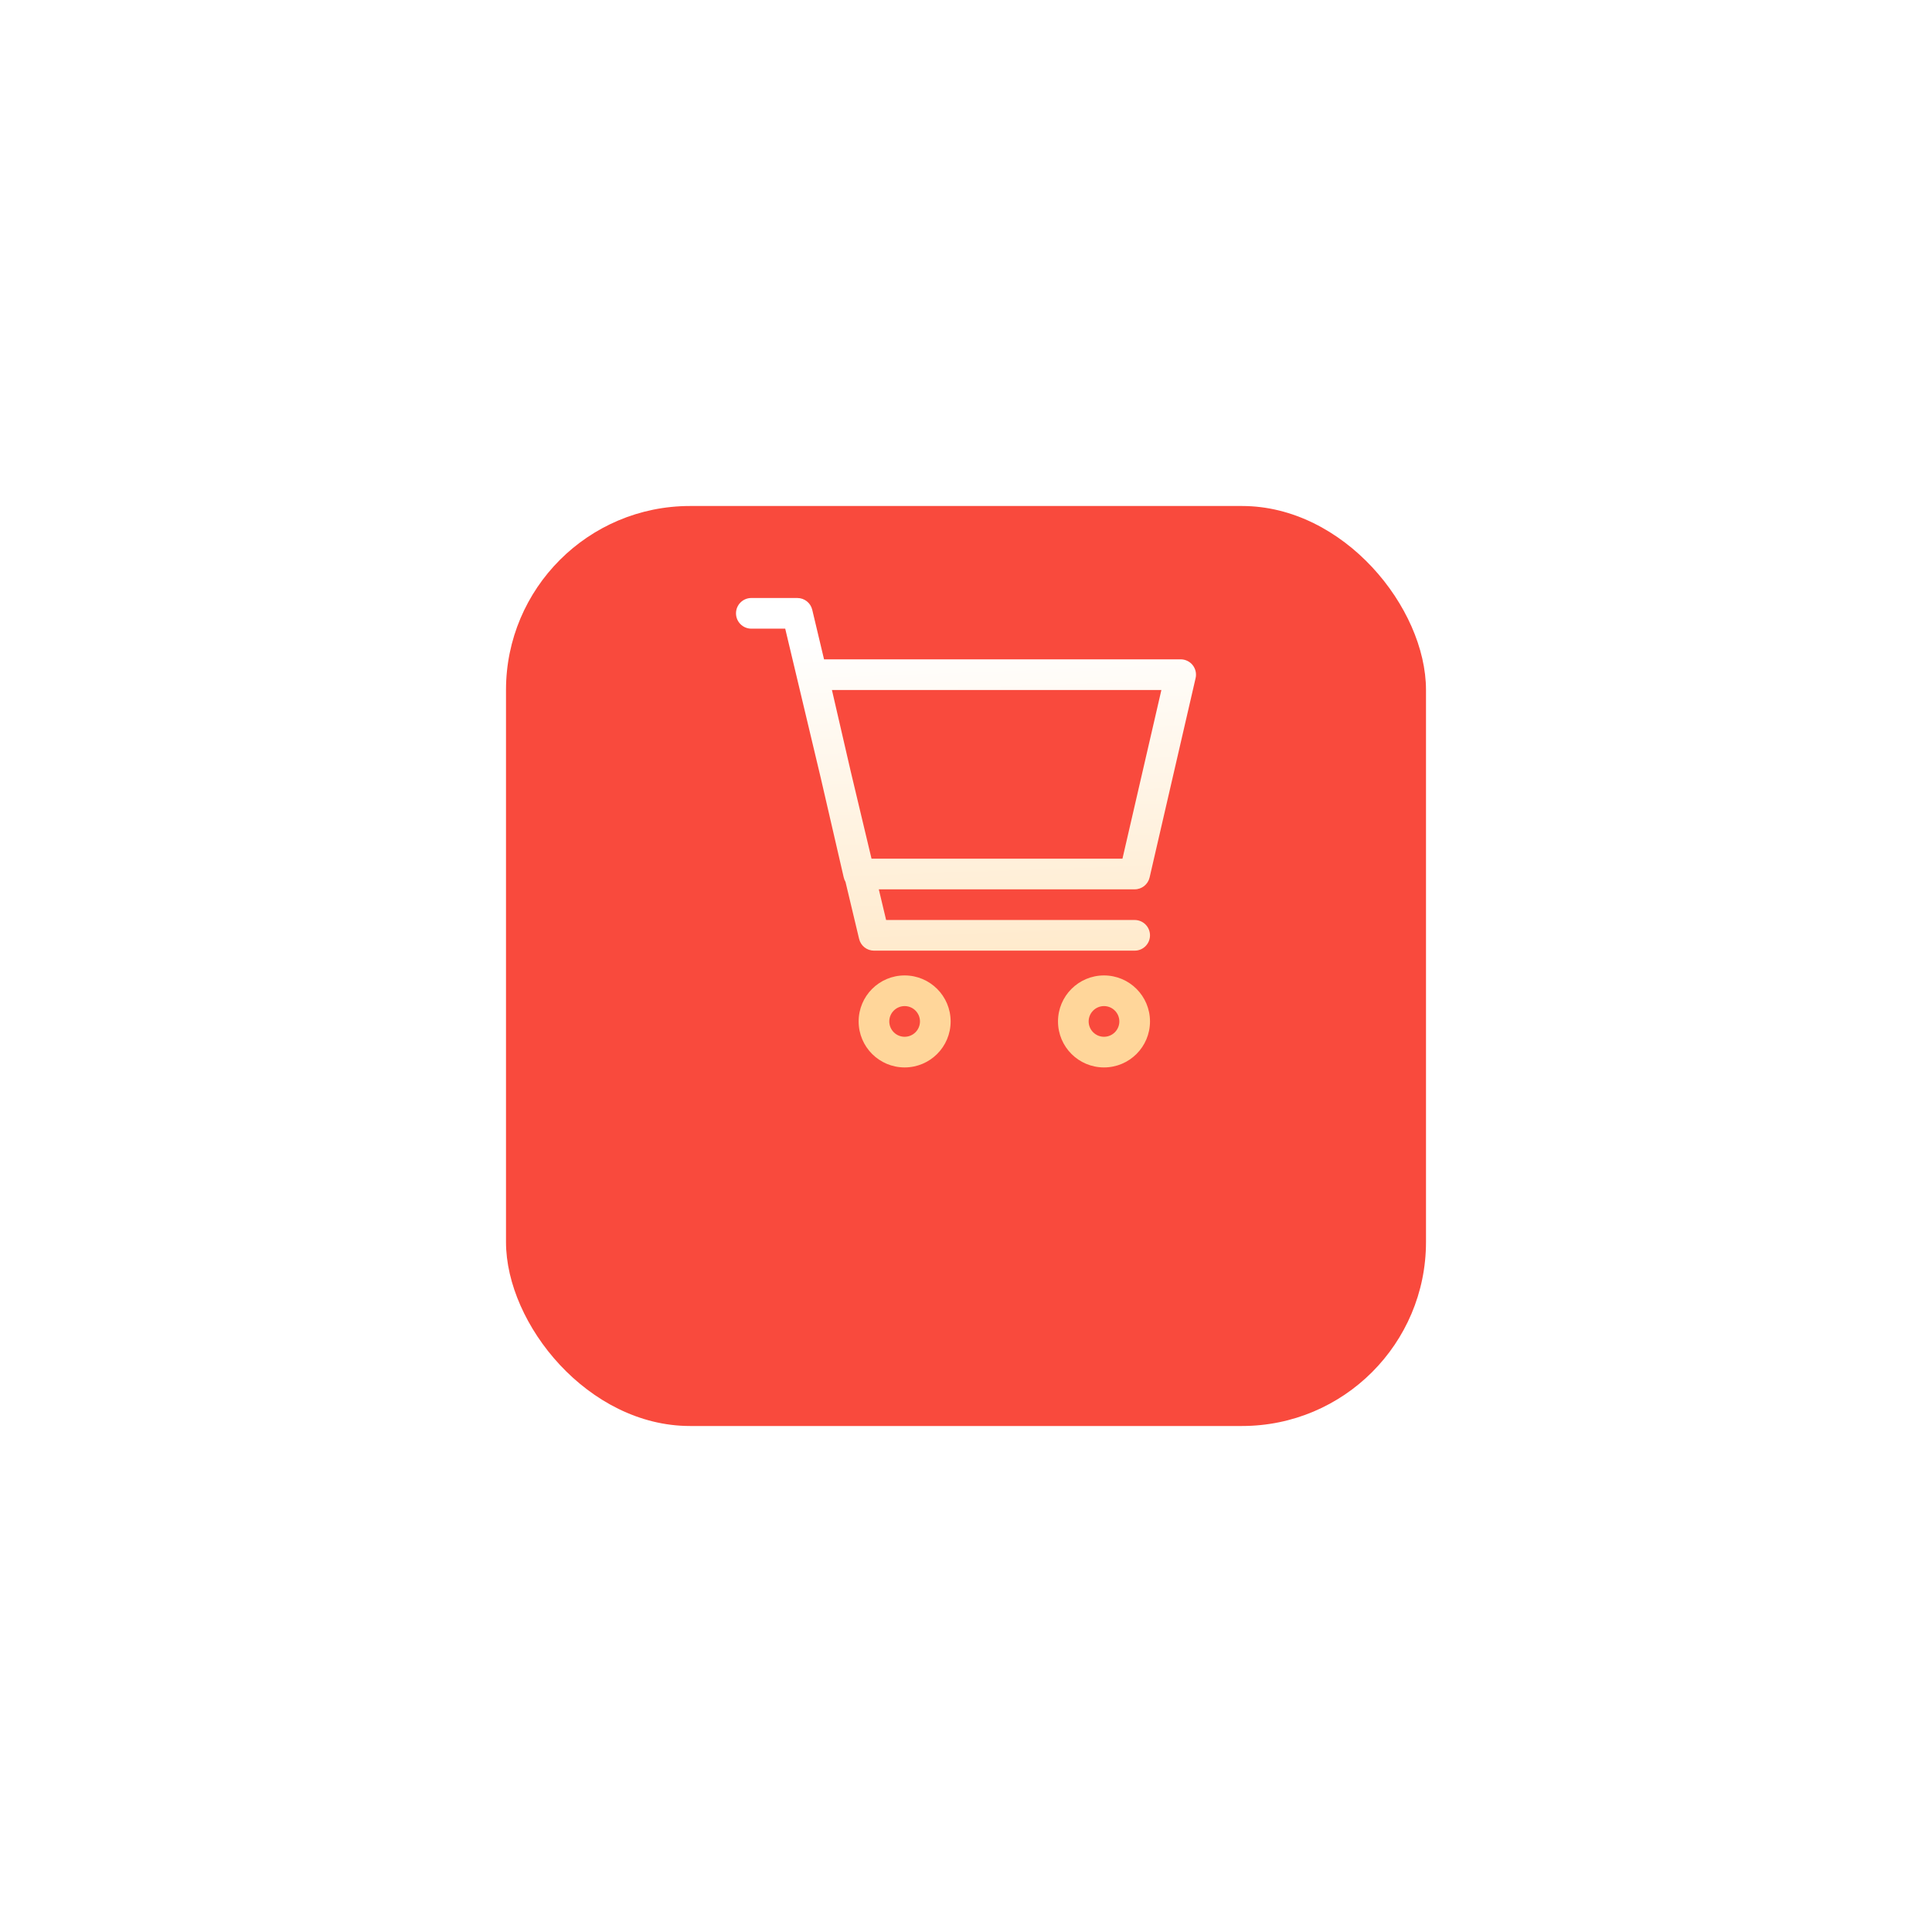 <svg xmlns="http://www.w3.org/2000/svg" width="84" height="84" viewBox="0 0 84 84" fill="none">
  <g filter="url(#filter0_d_3119_5093)">
    <rect x="22" y="16" width="40" height="40" rx="8" fill="#F94A3D"/>
  </g>
  <path fill-rule="evenodd" clip-rule="evenodd" d="M32 26.667C32 26.299 32.298 26 32.667 26H34.667C34.975 26 35.244 26.212 35.315 26.512L35.828 28.667H51.333C51.536 28.667 51.729 28.759 51.855 28.918C51.981 29.077 52.029 29.285 51.983 29.483L49.983 38.15C49.913 38.452 49.644 38.667 49.333 38.667H38.209L38.527 40H49.333C49.702 40 50 40.298 50 40.667C50 41.035 49.702 41.333 49.333 41.333H38C37.691 41.333 37.423 41.121 37.352 40.821L36.761 38.343C36.726 38.284 36.7 38.219 36.684 38.15L35.684 33.819L34.14 27.333H32.667C32.298 27.333 32 27.035 32 26.667ZM37.892 37.333H48.803L50.495 30H36.171L36.982 33.514L37.892 37.333Z" fill="url(#paint0_linear_3119_5093)"/>
  <path fill-rule="evenodd" clip-rule="evenodd" d="M48 43.743C47.632 43.743 47.333 44.042 47.333 44.41C47.333 44.778 47.632 45.077 48 45.077C48.368 45.077 48.667 44.778 48.667 44.41C48.667 44.042 48.368 43.743 48 43.743ZM46 44.41C46 43.306 46.895 42.41 48 42.41C49.105 42.41 50 43.306 50 44.41C50 45.515 49.105 46.41 48 46.41C46.895 46.41 46 45.515 46 44.41Z" fill="#FFD69A"/>
  <path fill-rule="evenodd" clip-rule="evenodd" d="M39.332 43.743C38.964 43.743 38.665 44.042 38.665 44.41C38.665 44.778 38.964 45.077 39.332 45.077C39.7 45.077 39.999 44.778 39.999 44.41C39.999 44.042 39.7 43.743 39.332 43.743ZM37.332 44.41C37.332 43.306 38.227 42.41 39.332 42.41C40.437 42.41 41.332 43.306 41.332 44.41C41.332 45.515 40.437 46.41 39.332 46.41C38.227 46.41 37.332 45.515 37.332 44.41Z" fill="#FFD69A"/>
  <defs>
    <filter id="filter0_d_3119_5093" x="0" y="0" width="84" height="84" filterUnits="userSpaceOnUse" color-interpolation-filters="sRGB">
      <feFlood flood-opacity="0" result="BackgroundImageFix"/>
      <feColorMatrix in="SourceAlpha" type="matrix" values="0 0 0 0 0 0 0 0 0 0 0 0 0 0 0 0 0 0 127 0" result="hardAlpha"/>
      <feOffset dy="6"/>
      <feGaussianBlur stdDeviation="11"/>
      <feColorMatrix type="matrix" values="0 0 0 0 1 0 0 0 0 0.671 0 0 0 0 0.212 0 0 0 0.24 0"/>
      <feBlend mode="normal" in2="BackgroundImageFix" result="effect1_dropShadow_3119_5093"/>
      <feBlend mode="normal" in="SourceGraphic" in2="effect1_dropShadow_3119_5093" result="shape"/>
    </filter>
    <linearGradient id="paint0_linear_3119_5093" x1="44" y1="27.5" x2="44.5" y2="41.5" gradientUnits="userSpaceOnUse">
      <stop stop-color="white"/>
      <stop offset="1" stop-color="#FFEACC"/>
    </linearGradient>
  </defs>
</svg>